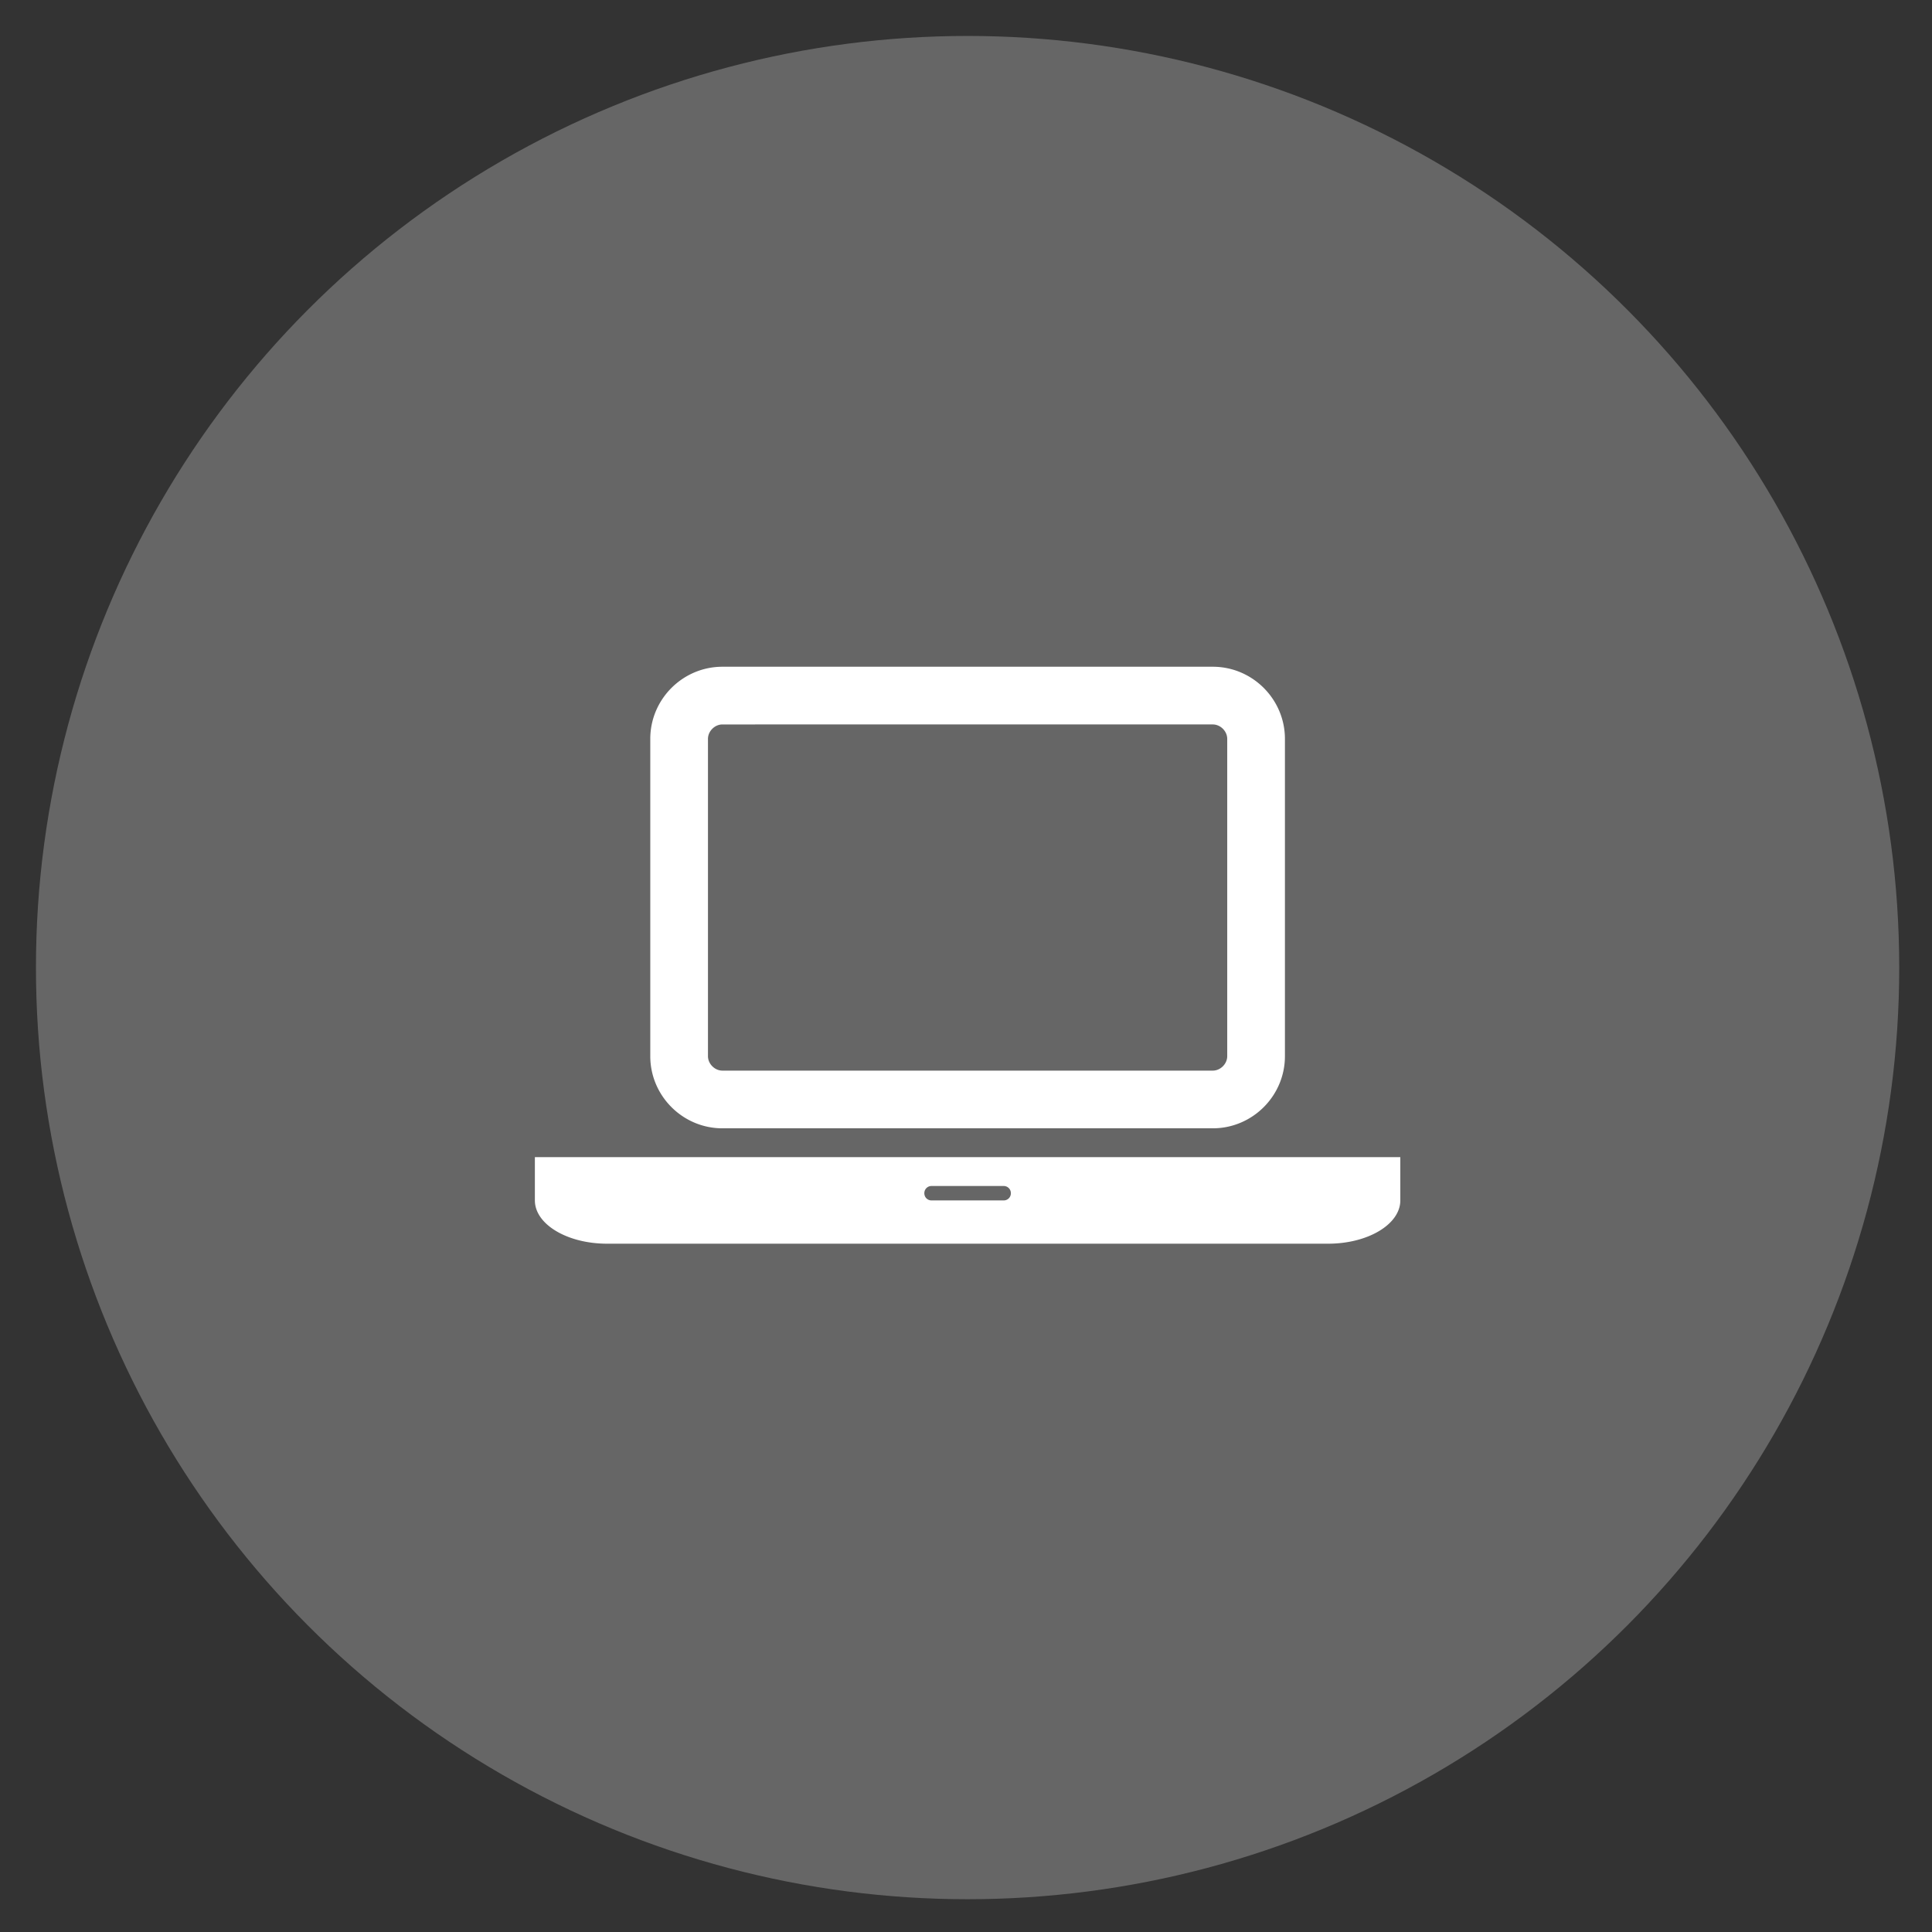 <svg xmlns="http://www.w3.org/2000/svg" viewBox="0 0 141.725 141.727"><rect x="0" y="0" width="141.725" height="141.727" fill="#333333" stroke="none"/><path fill="none" stroke="#FFF" stroke-width="2.5" stroke-linejoin="round" stroke-miterlimit="10" d="M74.272 64.314l24.322-8.687v-7.656a2.316 2.316 0 00-2.316-2.316H45.447a2.317 2.317 0 00-2.315 2.316v15.855l14.928-7.619 16.212 8.107z"/><g fill="none" stroke="#FFF" stroke-width="2.5" stroke-linejoin="round" stroke-miterlimit="10"><path d="M48.021 61.33v21.644h6.691V57.915zM58.058 56.207l-3.346 1.708v25.059h6.44v-25.22zM93.575 57.42v25.554h2.702a2.317 2.317 0 002.316-2.315v-25.03l-5.018 1.791zM43.13 63.826v16.831a2.317 2.317 0 002.315 2.315h2.574V61.33l-4.889 2.496zM61.152 57.754v25.22h6.692V61.1zM86.889 59.808v23.166h6.686V57.42zM80.449 62.108v20.866h6.44V59.808z"/><path d="M74.272 64.314l-.514-.257v18.917h6.691V62.108zM67.844 61.1v21.874h5.914V64.057z"/></g><path fill="none" stroke="#FFF" stroke-width="2.5" stroke-linejoin="round" stroke-miterlimit="10" d="M66.171 82.974v10.037M75.431 82.974v10.037M81.091 94.338c0-.732-.594-1.327-1.328-1.327H61.838c-.733 0-1.328.595-1.328 1.327v1.733h20.58l.001-1.733h0z"/><circle fill="#666666" cx="70.979" cy="70.979" r="68.342"/><g><path fill="#FFF" d="M102.722 84.885v3.174c0 1.754-2.381 3.174-5.29 3.174H44.528c-2.91 0-5.291-1.42-5.291-3.174v-3.174H102.722zm-55.02-7.407V54.201c0-2.91 2.381-5.291 5.291-5.291h35.975c2.909 0 5.29 2.381 5.29 5.291v23.277c0 2.911-2.381 5.291-5.29 5.291H52.992c-2.909 0-5.29-2.38-5.29-5.291zm4.232 0c0 .562.496 1.059 1.058 1.059h35.975c.562 0 1.058-.496 1.058-1.059V54.201c0-.562-.496-1.058-1.058-1.058H52.992c-.562 0-1.058.496-1.058 1.058v23.277zm22.22 10.052a.523.523 0 00-.528-.529h-5.291a.523.523 0 00-.529.529c0 .299.231.529.529.529h5.291a.522.522 0 00.528-.529z"/></g></svg>